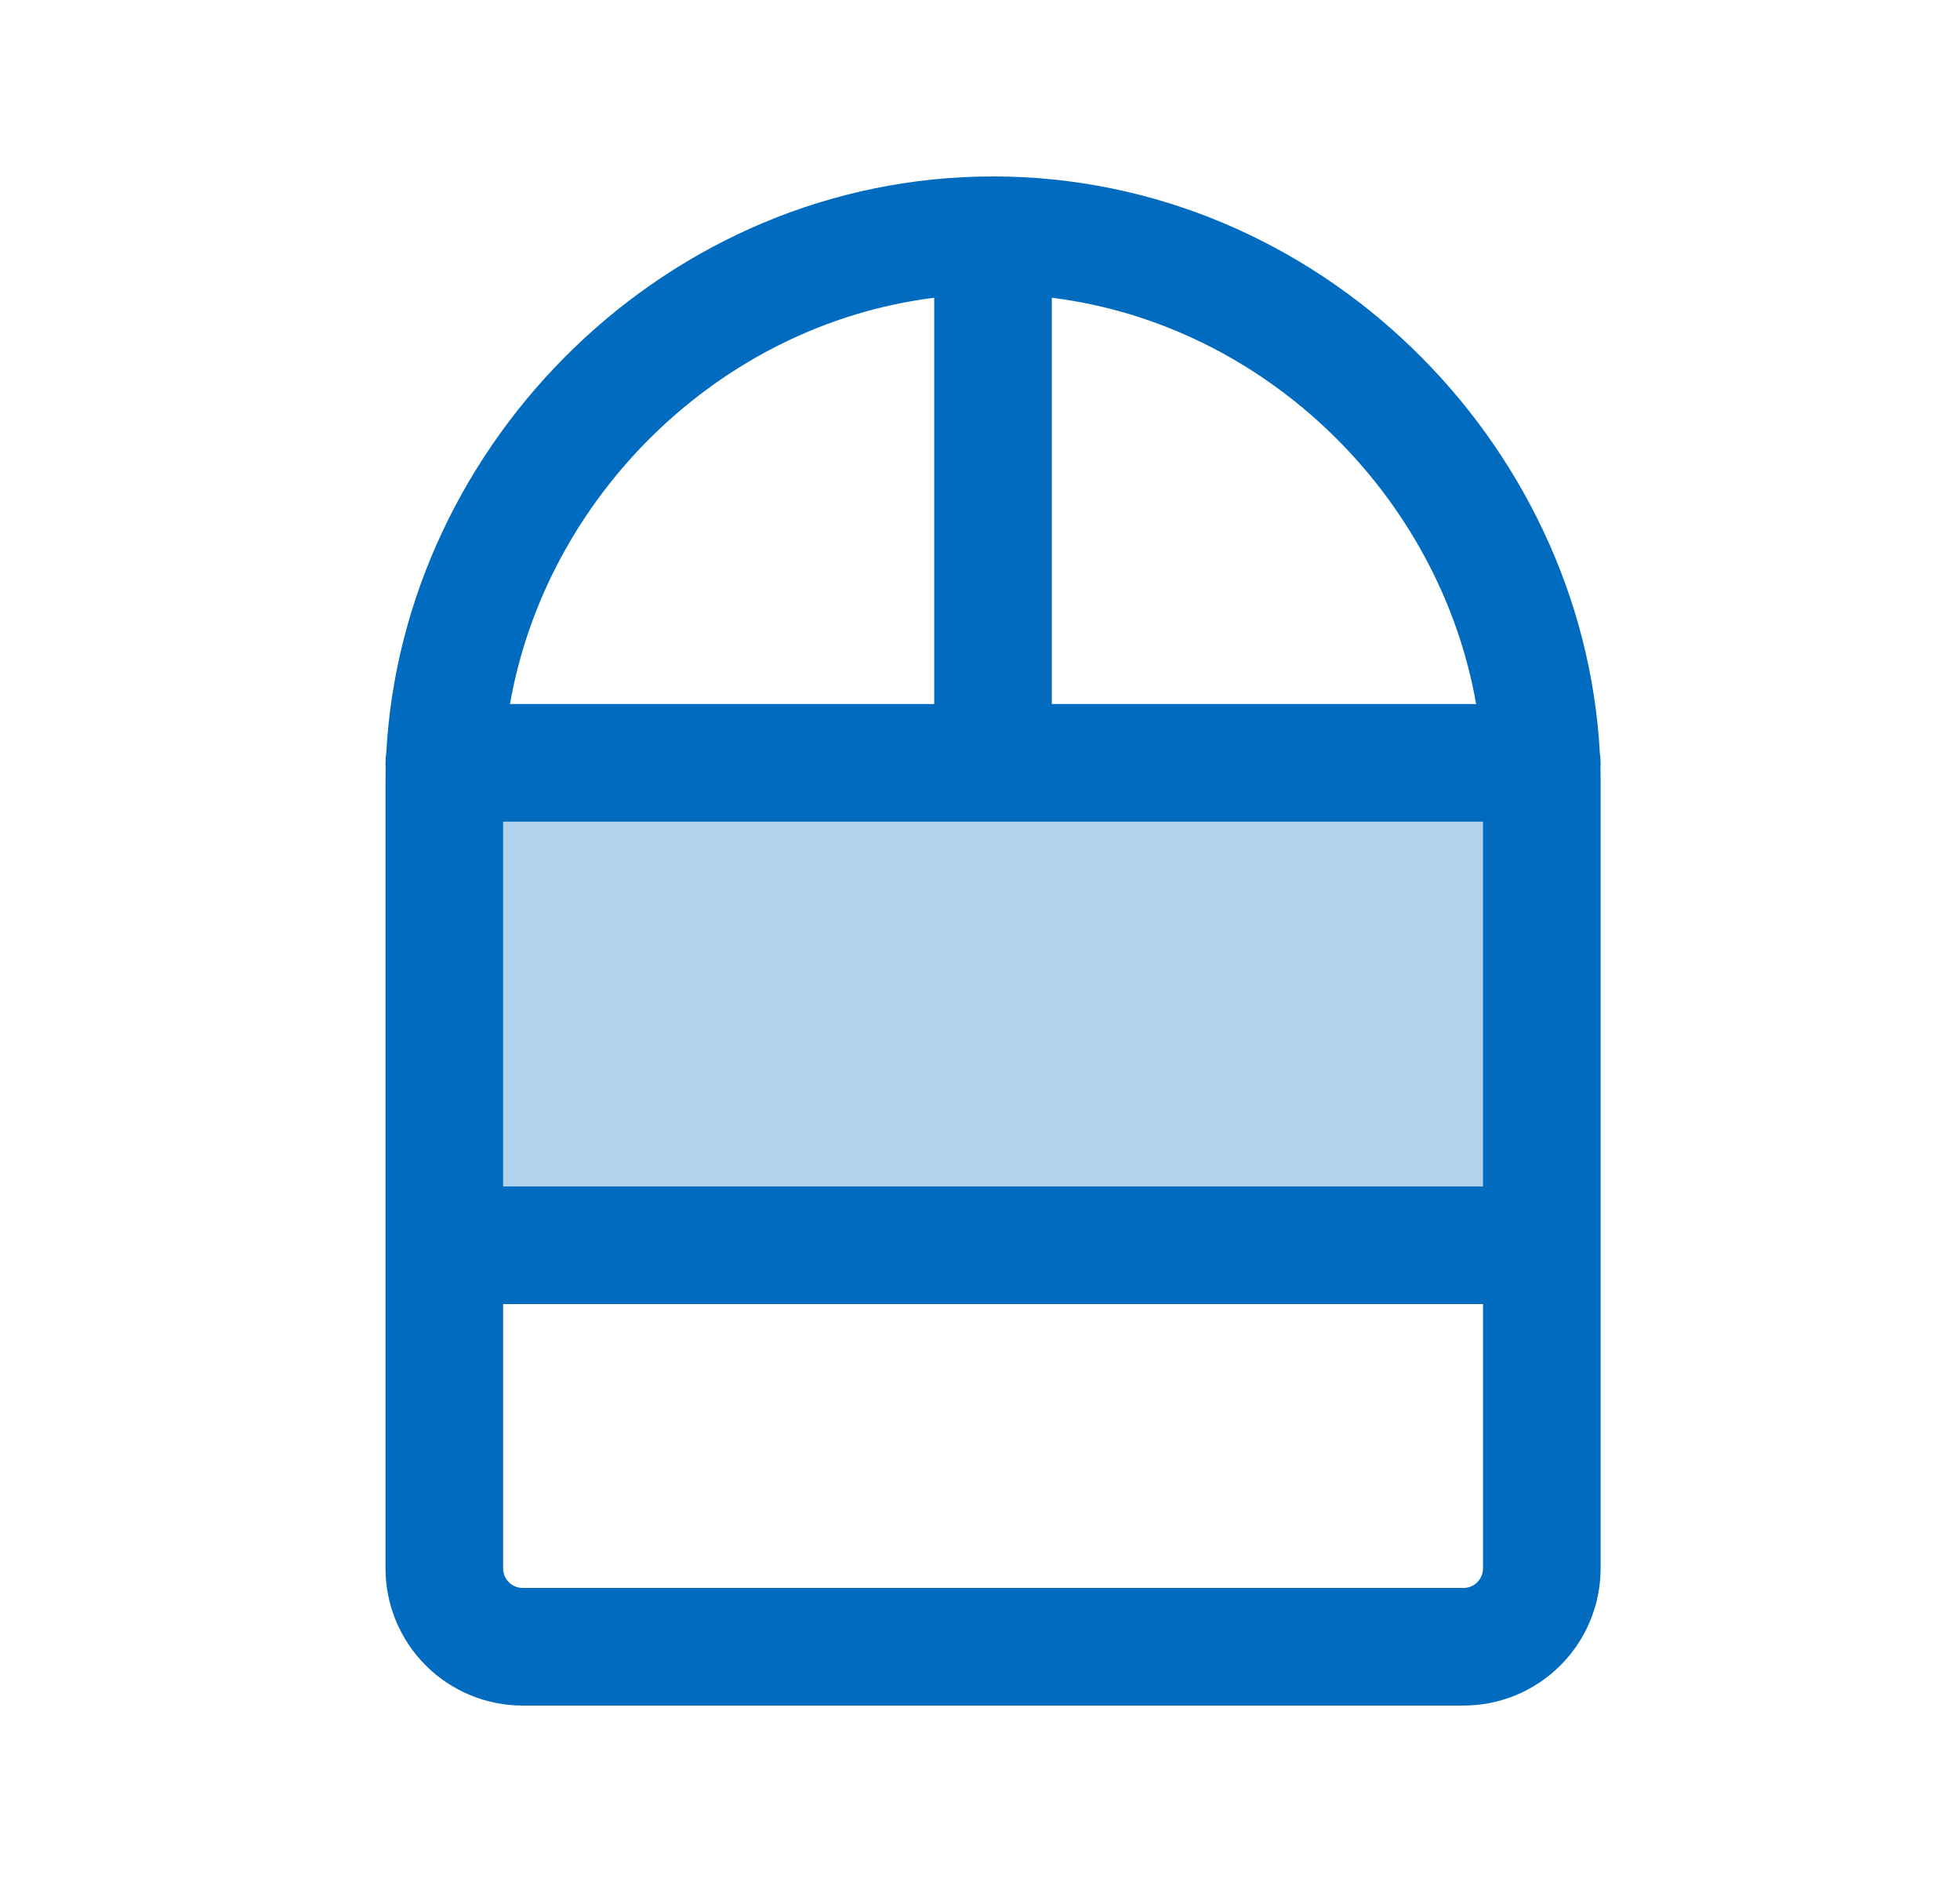 <svg width="25" height="24" viewBox="0 0 25 24" fill="none" xmlns="http://www.w3.org/2000/svg">
<rect x="5.62" y="9.736" width="13.851" height="5.973" fill="#B3D3EC"/>
<path fill-rule="evenodd" clip-rule="evenodd" d="M12.666 2.25C8.516 2.25 5.141 5.637 4.927 9.601C4.92 9.642 4.917 9.685 4.917 9.728C4.917 9.75 4.917 9.772 4.919 9.794C4.917 9.863 4.917 9.931 4.917 10V20C4.917 20.464 5.101 20.909 5.429 21.237C5.757 21.566 6.202 21.75 6.667 21.75H18.666C19.131 21.75 19.576 21.566 19.904 21.237C20.232 20.909 20.416 20.464 20.416 20V10C20.416 9.931 20.416 9.863 20.414 9.794C20.416 9.772 20.416 9.75 20.416 9.728C20.416 9.685 20.413 9.642 20.406 9.601C20.192 5.637 16.817 2.25 12.666 2.25ZM11.916 3.797C9.173 4.14 6.967 6.336 6.505 8.978H11.916V3.797ZM13.416 8.978V3.797C16.16 4.14 18.366 6.336 18.828 8.978H13.416ZM6.417 10.478V15.13H18.916V10.478H6.417ZM18.916 16.63V20C18.916 20.066 18.89 20.13 18.843 20.177C18.796 20.224 18.733 20.25 18.666 20.25H6.667C6.6 20.25 6.537 20.224 6.49 20.177C6.443 20.13 6.417 20.066 6.417 20V16.63H18.916Z" fill="#016BBF"/>
</svg>
